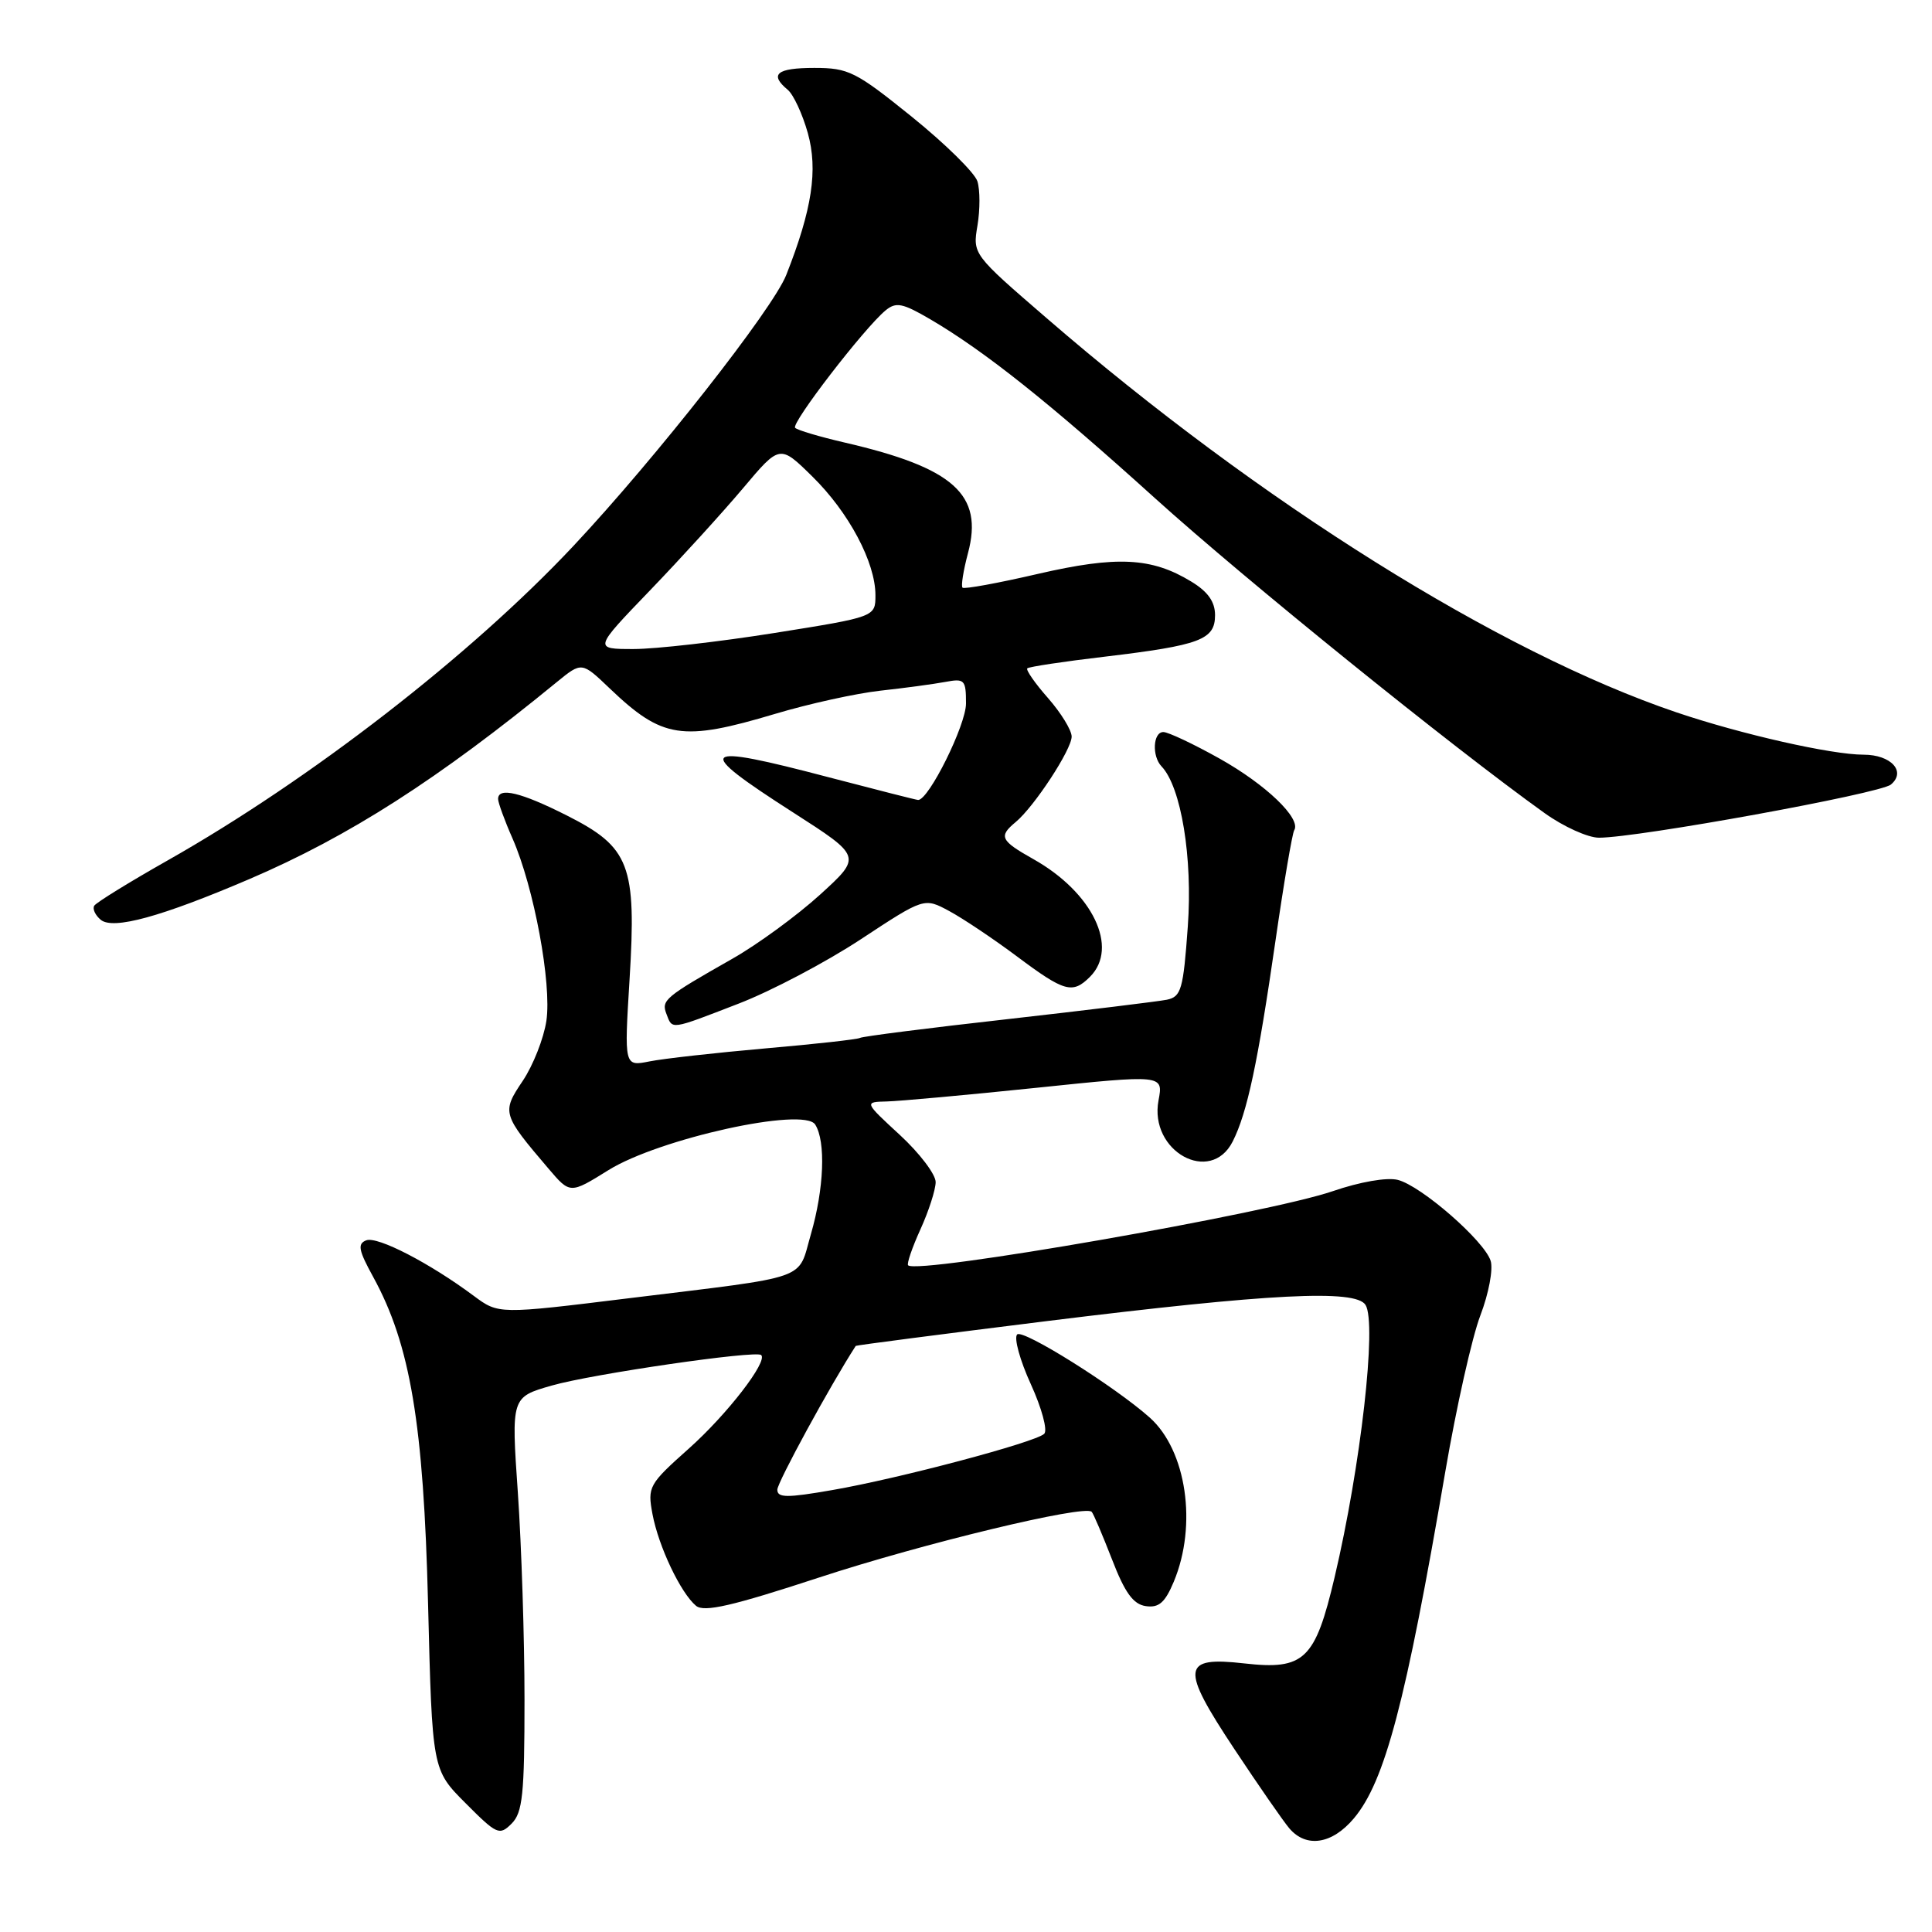 <?xml version="1.0" encoding="UTF-8" standalone="no"?>
<!DOCTYPE svg PUBLIC "-//W3C//DTD SVG 1.1//EN" "http://www.w3.org/Graphics/SVG/1.1/DTD/svg11.dtd" >
<svg xmlns="http://www.w3.org/2000/svg" xmlns:xlink="http://www.w3.org/1999/xlink" version="1.1" viewBox="0 0 256 256">
 <g >
 <path fill="currentColor"
d=" M 179.39 240.95 C 183.51 236.05 186.27 225.60 191.51 195.00 C 192.97 186.47 195.06 177.15 196.16 174.29 C 197.26 171.41 197.87 168.18 197.52 167.07 C 196.68 164.41 188.31 157.12 185.21 156.34 C 183.77 155.98 180.20 156.60 176.62 157.83 C 168.05 160.78 121.57 168.90 120.33 167.66 C 120.13 167.46 120.86 165.32 121.96 162.90 C 123.06 160.48 123.97 157.66 123.98 156.64 C 123.99 155.62 121.86 152.81 119.25 150.40 C 114.50 146.02 114.50 146.02 117.50 145.95 C 119.15 145.91 128.07 145.10 137.32 144.14 C 154.15 142.39 154.15 142.39 153.51 145.81 C 152.24 152.55 160.40 157.06 163.34 151.25 C 165.26 147.45 166.67 140.84 169.01 124.64 C 170.11 117.02 171.23 110.44 171.49 110.01 C 172.45 108.47 167.74 103.95 161.59 100.51 C 158.14 98.58 154.79 97.00 154.15 97.00 C 152.78 97.00 152.61 100.19 153.91 101.55 C 156.51 104.27 158.05 113.65 157.39 122.77 C 156.79 131.12 156.52 132.07 154.61 132.47 C 153.45 132.70 143.96 133.86 133.52 135.04 C 123.07 136.21 114.27 137.33 113.95 137.53 C 113.64 137.72 107.99 138.35 101.40 138.92 C 94.82 139.50 87.92 140.27 86.07 140.64 C 82.71 141.31 82.71 141.31 83.42 129.78 C 84.35 114.60 83.46 112.27 75.10 108.05 C 69.02 104.98 66.00 104.26 66.00 105.87 C 66.00 106.35 66.86 108.72 67.92 111.12 C 70.76 117.60 73.12 130.33 72.40 135.26 C 72.05 137.59 70.64 141.18 69.26 143.23 C 66.46 147.39 66.54 147.65 72.68 154.85 C 75.54 158.21 75.54 158.21 80.62 155.05 C 87.34 150.87 106.53 146.64 108.02 149.01 C 109.44 151.25 109.19 157.53 107.45 163.53 C 105.64 169.76 107.72 169.03 83.28 172.03 C 66.06 174.15 66.06 174.15 62.78 171.71 C 56.92 167.35 50.01 163.78 48.53 164.35 C 47.34 164.81 47.51 165.67 49.45 169.20 C 54.37 178.17 56.13 188.66 56.72 212.50 C 57.27 234.50 57.27 234.50 61.68 238.92 C 65.83 243.09 66.18 243.25 67.79 241.64 C 69.25 240.18 69.50 237.76 69.50 225.22 C 69.50 217.12 69.10 204.79 68.62 197.82 C 67.74 185.13 67.74 185.13 73.12 183.59 C 78.46 182.06 100.17 178.90 100.86 179.55 C 101.77 180.40 96.34 187.42 91.30 191.92 C 85.96 196.68 85.78 197.00 86.46 200.64 C 87.27 204.93 90.19 211.08 92.23 212.78 C 93.30 213.66 97.01 212.81 108.56 209.02 C 122.31 204.51 143.69 199.36 144.65 200.32 C 144.88 200.54 146.08 203.38 147.34 206.61 C 149.05 211.05 150.16 212.58 151.83 212.82 C 153.55 213.07 154.37 212.36 155.53 209.59 C 158.67 202.08 157.22 192.19 152.35 187.84 C 147.72 183.71 135.53 176.07 134.78 176.82 C 134.33 177.27 135.14 180.24 136.59 183.41 C 138.04 186.59 138.84 189.54 138.36 189.99 C 137.17 191.12 119.13 195.91 110.29 197.44 C 104.27 198.49 103.00 198.48 103.00 197.39 C 103.00 196.43 110.04 183.52 113.39 178.34 C 113.45 178.25 124.88 176.77 138.80 175.04 C 168.33 171.39 179.63 170.82 180.94 172.91 C 182.46 175.35 180.31 194.28 176.84 209.00 C 174.26 219.94 172.83 221.31 164.87 220.41 C 156.56 219.47 156.39 220.94 163.56 231.76 C 166.75 236.57 170.02 241.29 170.83 242.25 C 173.07 244.90 176.50 244.38 179.39 240.95 Z  M 97.86 132.99 C 102.15 131.34 109.44 127.50 114.06 124.46 C 122.46 118.93 122.46 118.93 125.78 120.72 C 127.60 121.70 131.65 124.41 134.78 126.75 C 141.05 131.44 142.12 131.74 144.43 129.43 C 148.30 125.56 144.78 118.25 136.93 113.84 C 132.56 111.38 132.29 110.83 134.58 108.93 C 137.04 106.89 142.00 99.32 142.00 97.60 C 142.00 96.76 140.59 94.46 138.87 92.50 C 137.14 90.54 135.91 88.76 136.12 88.56 C 136.33 88.35 140.96 87.65 146.41 87.01 C 159.04 85.50 161.00 84.77 161.00 81.51 C 161.00 79.73 160.05 78.39 157.83 77.05 C 152.59 73.86 147.98 73.63 137.50 76.05 C 132.24 77.27 127.75 78.09 127.54 77.87 C 127.32 77.66 127.65 75.60 128.26 73.30 C 130.34 65.52 126.38 61.98 111.88 58.63 C 108.60 57.87 105.66 57.00 105.36 56.69 C 104.78 56.11 114.49 43.50 117.33 41.14 C 118.73 39.98 119.58 40.15 123.29 42.32 C 130.49 46.55 138.98 53.30 153.07 66.04 C 165.03 76.84 192.32 98.90 204.68 107.75 C 207.18 109.54 210.41 111.00 211.87 111.00 C 217.04 111.00 249.10 105.16 250.55 103.96 C 252.62 102.24 250.58 100.00 246.94 100.00 C 242.68 100.00 230.70 97.29 222.14 94.39 C 198.69 86.45 166.91 66.56 138.69 42.16 C 128.89 33.70 128.88 33.68 129.52 29.88 C 129.87 27.79 129.87 25.16 129.51 24.02 C 129.15 22.89 125.24 19.04 120.83 15.48 C 113.39 9.48 112.44 9.00 107.90 9.00 C 102.92 9.00 101.90 9.84 104.38 11.90 C 105.13 12.52 106.33 15.10 107.04 17.63 C 108.40 22.52 107.62 27.72 104.18 36.44 C 102.41 40.94 86.86 60.74 76.00 72.32 C 62.43 86.79 41.16 103.28 22.23 114.00 C 17.14 116.88 12.75 119.59 12.49 120.01 C 12.23 120.43 12.62 121.27 13.35 121.88 C 14.99 123.23 21.34 121.49 33.05 116.48 C 46.24 110.83 58.07 103.25 73.79 90.37 C 77.09 87.68 77.09 87.68 80.79 91.22 C 87.77 97.88 90.36 98.28 102.71 94.59 C 107.15 93.26 113.42 91.88 116.64 91.52 C 119.86 91.17 123.74 90.64 125.25 90.36 C 127.81 89.88 128.00 90.07 128.00 93.22 C 128.00 96.07 123.07 106.00 121.66 106.00 C 121.44 106.00 116.15 104.65 109.88 103.01 C 92.44 98.42 91.75 99.10 105.10 107.66 C 114.20 113.50 114.20 113.50 108.67 118.54 C 105.62 121.31 100.39 125.14 97.04 127.04 C 88.08 132.13 87.60 132.53 88.31 134.36 C 89.11 136.46 88.73 136.52 97.86 132.99 Z  M 86.11 78.25 C 90.21 73.99 95.76 67.89 98.45 64.70 C 103.33 58.90 103.33 58.90 107.64 63.14 C 112.47 67.88 116.00 74.52 116.00 78.86 C 116.00 81.74 116.00 81.74 102.64 83.87 C 95.29 85.04 86.88 86.00 83.96 86.00 C 78.65 86.00 78.65 86.00 86.11 78.25 Z "/>
</g>
</svg>